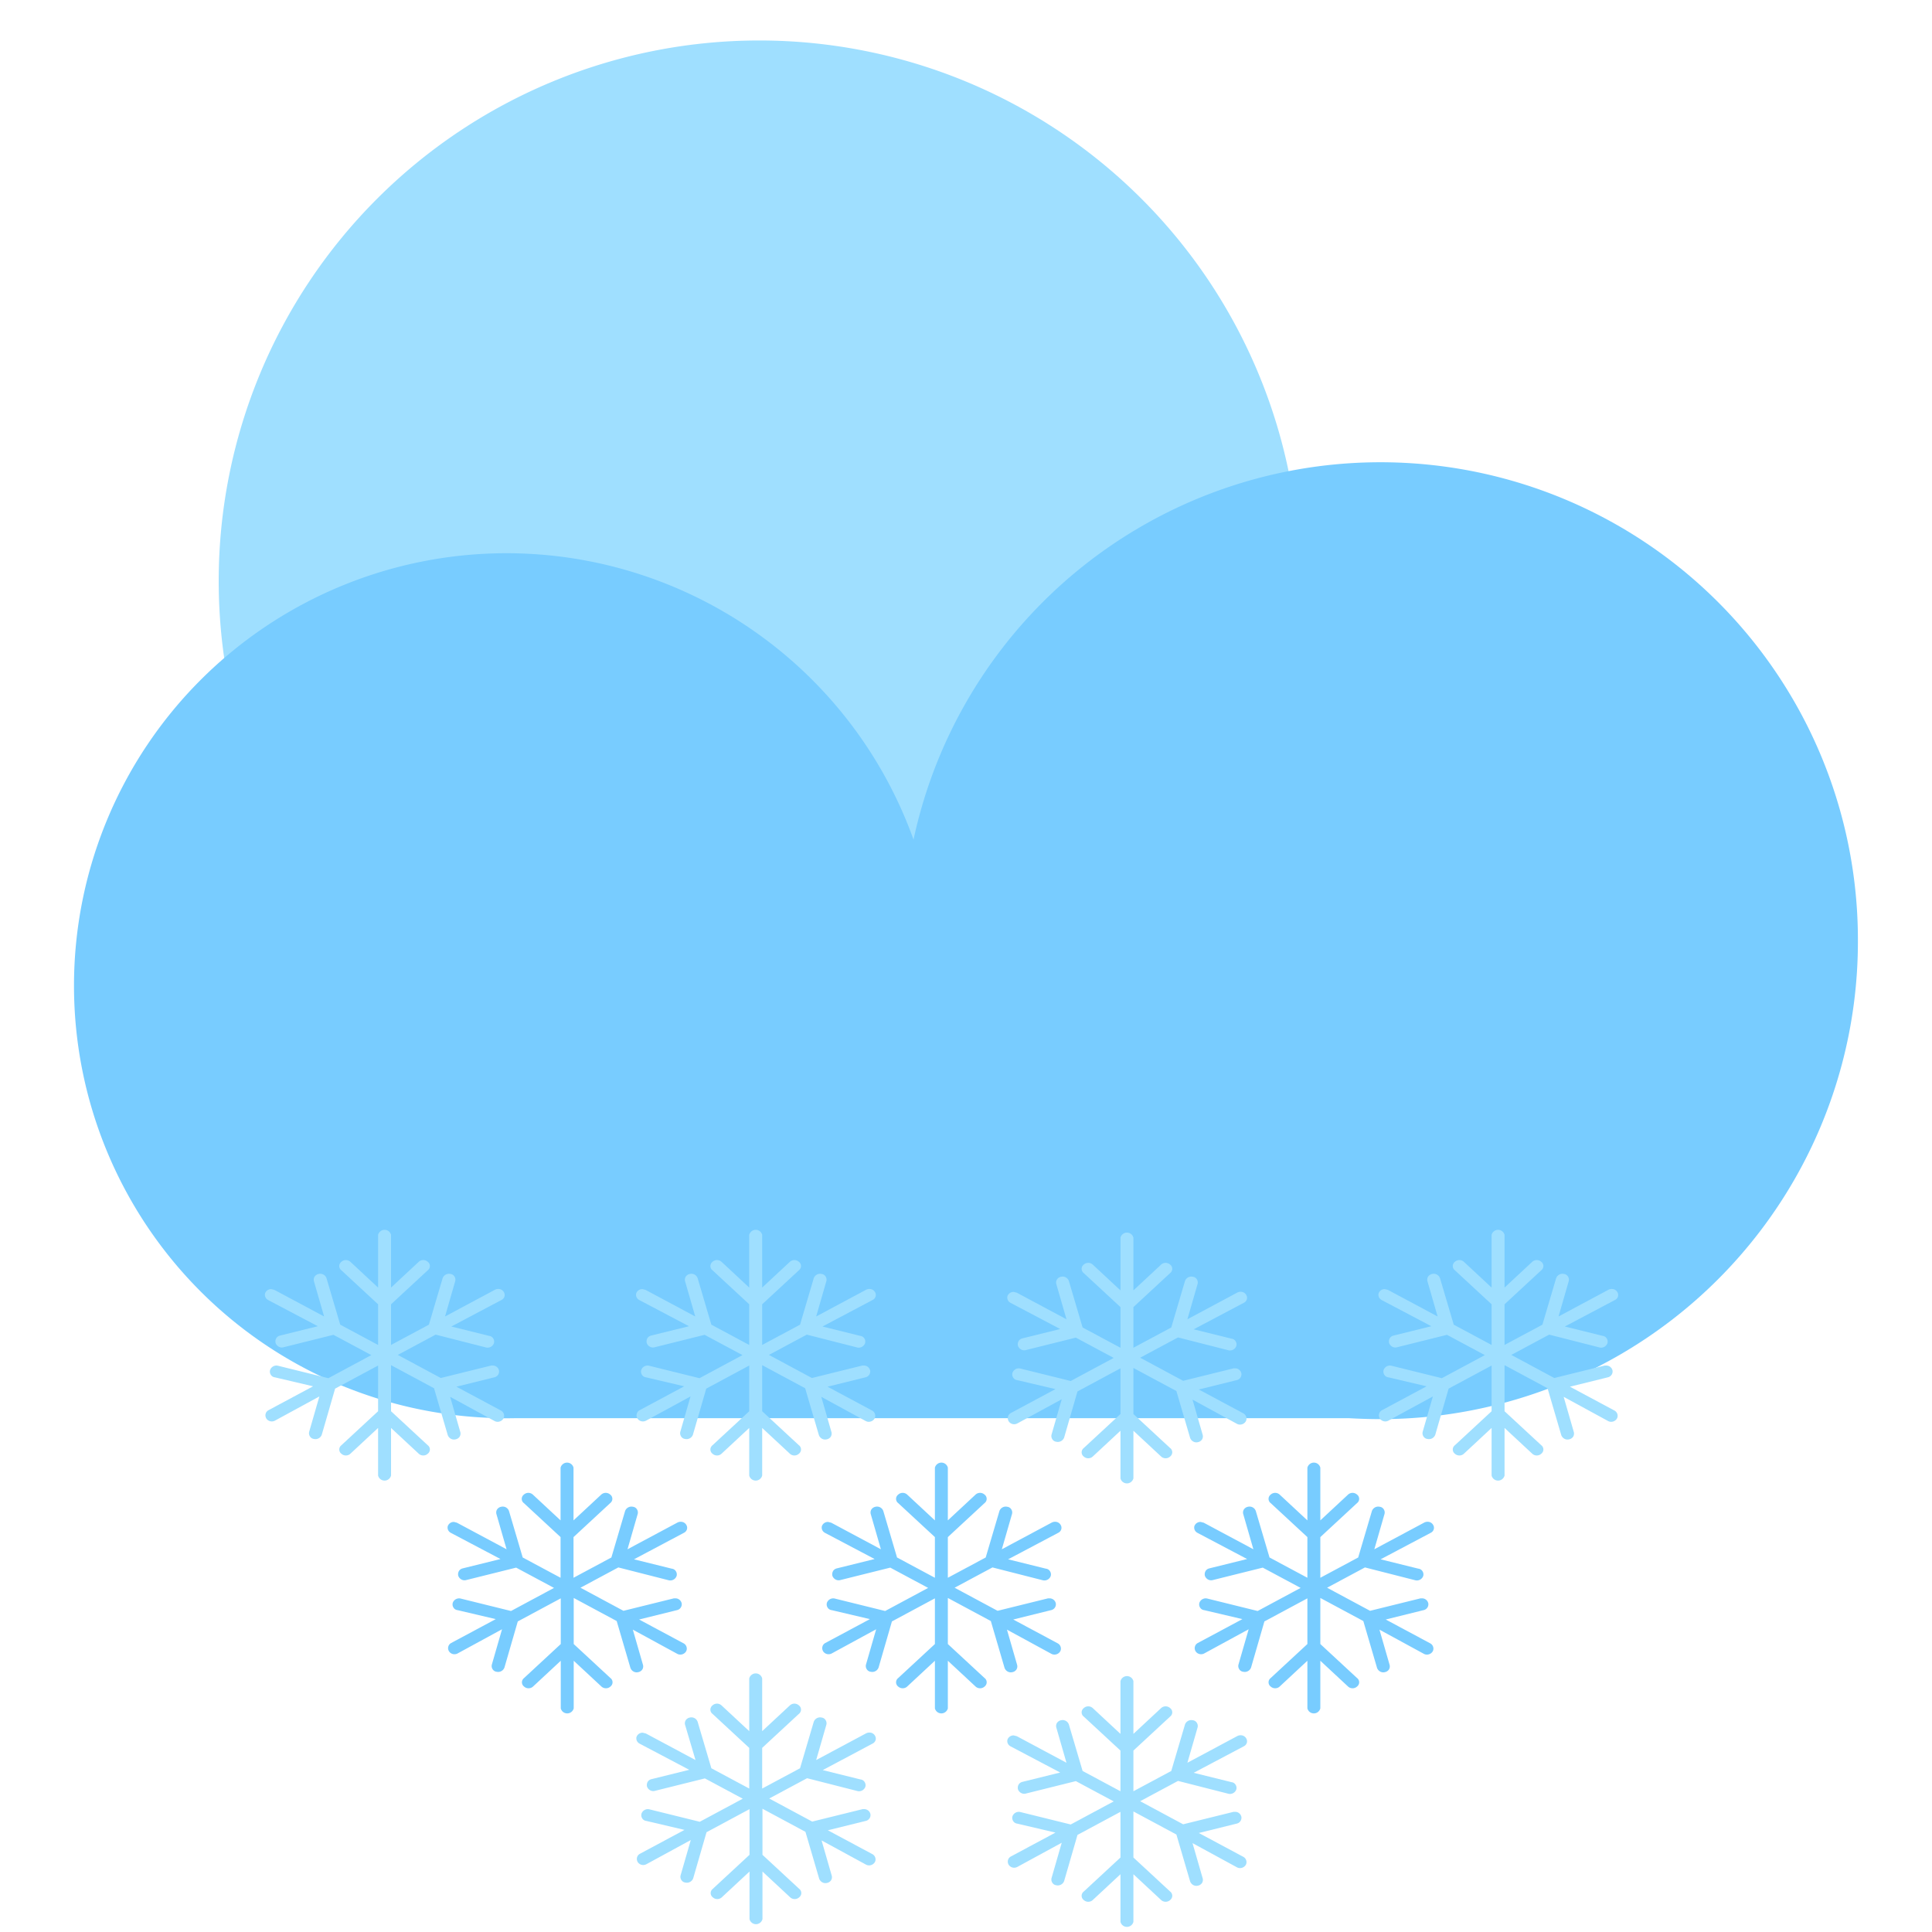 <?xml version="1.0" standalone="no"?><!DOCTYPE svg PUBLIC "-//W3C//DTD SVG 1.1//EN" "http://www.w3.org/Graphics/SVG/1.1/DTD/svg11.dtd"><svg t="1732598210123" class="icon" viewBox="0 0 1024 1024" version="1.1" xmlns="http://www.w3.org/2000/svg" p-id="91853" xmlns:xlink="http://www.w3.org/1999/xlink" width="200" height="200"><path d="M402.432 307.968m-286.515 0a286.515 286.515 0 1 0 573.03 0 286.515 286.515 0 1 0-573.03 0Z" fill="#9FDFFF" p-id="91854"></path><path d="M731.648 498.586m-253.082 0a253.082 253.082 0 1 0 506.163 0 253.082 253.082 0 1 0-506.163 0Z" fill="#78CCFF" p-id="91855"></path><path d="M268.442 522.445m-229.222 0a229.222 229.222 0 1 0 458.445 0 229.222 229.222 0 1 0-458.445 0Z" fill="#78CCFF" p-id="91856"></path><path d="M266.086 522.445h463.206v229.222H266.086z" fill="#78CCFF" p-id="91857"></path><path d="M265.728 689.05a3.072 3.072 0 0 0 1.638-1.843c0.256-0.87 0.102-1.741-0.41-2.509a3.246 3.246 0 0 0-2.048-1.434 3.855 3.855 0 0 0-2.714 0.41l-26.317 14.08 5.376-18.637c0.256-0.87 0.102-1.792-0.358-2.509a2.842 2.842 0 0 0-2.15-1.382 3.564 3.564 0 0 0-4.147 2.253l-7.27 24.627-20.07 10.752v-21.555l19.456-18.022c0.717-0.563 1.126-1.382 1.126-2.253 0-0.87-0.41-1.741-1.126-2.253a3.533 3.533 0 0 0-4.762 0l-14.694 13.67v-27.955a3.507 3.507 0 0 0-3.43-2.662c-1.638 0-3.021 1.126-3.43 2.662v27.955l-14.694-13.67a3.533 3.533 0 0 0-4.762 0c-0.717 0.563-1.126 1.382-1.126 2.253 0 0.87 0.41 1.741 1.126 2.253l19.456 18.022v21.555l-20.07-10.752-7.27-24.627a3.512 3.512 0 0 0-4.147-2.253c-0.87 0.154-1.638 0.666-2.15 1.382a3.123 3.123 0 0 0-0.358 2.509l5.376 18.637-26.317-14.08-1.638-0.41a3.384 3.384 0 0 0-3.328 2.253c-0.358 1.434 0.358 2.867 1.638 3.533l26.317 13.875-20.07 4.966c-0.819 0.205-1.587 0.717-1.997 1.485a3.43 3.43 0 0 0-0.307 2.458c0.614 1.69 2.406 2.714 4.147 2.253l26.522-6.605 20.07 10.752-22.784 12.237-26.726-6.605a3.564 3.564 0 0 0-4.147 2.253c-0.256 0.87-0.102 1.792 0.358 2.509 0.461 0.768 1.229 1.28 2.15 1.382l20.275 4.762-23.603 12.646c-0.768 0.41-1.331 1.075-1.536 1.894-0.256 0.819-0.102 1.69 0.307 2.458 0.973 1.536 2.918 2.048 4.557 1.229l23.603-12.851-5.376 18.637c-0.256 0.87-0.102 1.792 0.358 2.509 0.461 0.768 1.229 1.28 2.15 1.382 1.741 0.41 3.533-0.563 4.147-2.253l7.066-24.422 22.784-12.237v24.218l-19.456 18.022c-0.717 0.563-1.126 1.382-1.126 2.253s0.41 1.741 1.126 2.253c1.331 1.229 3.43 1.229 4.762 0l14.694-13.67v25.242c0.41 1.587 1.792 2.662 3.43 2.662 1.638 0 3.021-1.126 3.43-2.662v-25.242l14.694 13.67c1.331 1.229 3.43 1.229 4.762 0 0.717-0.563 1.126-1.382 1.126-2.253s-0.41-1.741-1.126-2.253l-19.456-18.022v-24.422l22.784 12.237 7.27 24.832c0.614 1.69 2.406 2.714 4.147 2.253 0.87-0.154 1.638-0.666 2.15-1.382a3.123 3.123 0 0 0 0.358-2.509l-5.376-18.637 23.603 12.851c1.587 0.819 3.584 0.256 4.557-1.229 0.461-0.717 0.563-1.638 0.307-2.458a3.18 3.18 0 0 0-1.536-1.894l-23.603-12.646 20.07-4.966a3.174 3.174 0 0 0 2.509-3.533 3.354 3.354 0 0 0-3.328-2.714h-0.819l-26.726 6.605-22.784-12.237 20.07-10.752 26.726 6.81c1.741 0.41 3.533-0.563 4.147-2.253 0.256-0.87 0.102-1.792-0.358-2.509a2.842 2.842 0 0 0-2.15-1.382l-20.07-4.966 26.522-14.029z m-26.47 14.08M462.438 689.05a3.072 3.072 0 0 0 1.638-1.843c0.256-0.87 0.102-1.741-0.41-2.509a3.246 3.246 0 0 0-2.048-1.434 3.855 3.855 0 0 0-2.714 0.41l-26.317 14.08 5.376-18.637c0.256-0.87 0.102-1.792-0.358-2.509a2.842 2.842 0 0 0-2.15-1.382 3.564 3.564 0 0 0-4.147 2.253l-7.27 24.627-20.07 10.752v-21.555l19.456-18.022c0.717-0.563 1.126-1.382 1.126-2.253 0-0.87-0.41-1.741-1.126-2.253a3.533 3.533 0 0 0-4.762 0l-14.694 13.67v-27.955a3.507 3.507 0 0 0-3.43-2.662c-1.638 0-3.021 1.126-3.43 2.662v27.955l-14.694-13.67a3.533 3.533 0 0 0-4.762 0c-0.717 0.563-1.126 1.382-1.126 2.253 0 0.87 0.41 1.741 1.126 2.253l19.456 18.022v21.555l-20.07-10.752-7.27-24.627a3.512 3.512 0 0 0-4.147-2.253c-0.87 0.154-1.638 0.666-2.15 1.382a3.123 3.123 0 0 0-0.358 2.509l5.376 18.637-26.317-14.08-1.638-0.41a3.384 3.384 0 0 0-3.328 2.253c-0.358 1.434 0.358 2.867 1.638 3.533l26.317 13.875-20.07 4.966c-0.819 0.205-1.587 0.717-1.997 1.485a3.43 3.43 0 0 0-0.307 2.458c0.614 1.69 2.406 2.714 4.147 2.253l26.522-6.605 20.07 10.752-22.784 12.237-26.726-6.605a3.564 3.564 0 0 0-4.147 2.253c-0.256 0.87-0.102 1.792 0.358 2.509 0.461 0.768 1.229 1.28 2.15 1.382l20.275 4.762-23.603 12.646c-0.768 0.41-1.331 1.075-1.536 1.894-0.256 0.819-0.102 1.69 0.307 2.458 0.973 1.536 2.918 2.048 4.557 1.229l23.603-12.851-5.376 18.637c-0.256 0.87-0.102 1.792 0.358 2.509 0.461 0.768 1.229 1.28 2.15 1.382 1.741 0.41 3.533-0.563 4.147-2.253l7.066-24.422 22.784-12.237v24.218l-19.456 18.022c-0.717 0.563-1.126 1.382-1.126 2.253s0.41 1.741 1.126 2.253c1.331 1.229 3.43 1.229 4.762 0l14.694-13.67v25.242c0.41 1.587 1.792 2.662 3.43 2.662 1.638 0 3.021-1.126 3.43-2.662v-25.242l14.694 13.67c1.331 1.229 3.43 1.229 4.762 0 0.717-0.563 1.126-1.382 1.126-2.253s-0.41-1.741-1.126-2.253l-19.456-18.022v-24.422l22.784 12.237 7.27 24.832c0.614 1.69 2.406 2.714 4.147 2.253 0.87-0.154 1.638-0.666 2.15-1.382a3.123 3.123 0 0 0 0.358-2.509l-5.376-18.637 23.603 12.851c1.587 0.819 3.584 0.256 4.557-1.229 0.461-0.717 0.563-1.638 0.307-2.458a3.18 3.18 0 0 0-1.536-1.894l-23.603-12.646 20.07-4.966a3.174 3.174 0 0 0 2.509-3.533 3.354 3.354 0 0 0-3.328-2.714h-0.819l-26.726 6.605-22.784-12.237 20.07-10.752 26.726 6.81c1.741 0.41 3.533-0.563 4.147-2.253 0.256-0.87 0.102-1.792-0.358-2.509a2.842 2.842 0 0 0-2.15-1.382l-20.07-4.966 26.522-14.029z m-26.47 14.08" fill="#9FDFFF" p-id="91858"></path><path d="M362.445 812.442a3.072 3.072 0 0 0 1.638-1.843c0.256-0.87 0.102-1.741-0.41-2.509a3.246 3.246 0 0 0-2.048-1.434 3.855 3.855 0 0 0-2.714 0.41l-26.317 14.08 5.376-18.637c0.256-0.87 0.102-1.792-0.358-2.509a2.842 2.842 0 0 0-2.15-1.382 3.564 3.564 0 0 0-4.147 2.253l-7.27 24.627-20.07 10.752v-21.555l19.456-18.022c0.717-0.563 1.126-1.382 1.126-2.253 0-0.87-0.41-1.741-1.126-2.253a3.533 3.533 0 0 0-4.762 0l-14.694 13.67v-27.955a3.507 3.507 0 0 0-3.43-2.662c-1.638 0-3.021 1.126-3.43 2.662v27.955l-14.694-13.67a3.533 3.533 0 0 0-4.762 0c-0.717 0.563-1.126 1.382-1.126 2.253 0 0.87 0.41 1.741 1.126 2.253l19.456 18.022v21.555l-20.07-10.752-7.27-24.627a3.512 3.512 0 0 0-4.147-2.253c-0.87 0.154-1.638 0.666-2.15 1.382a3.123 3.123 0 0 0-0.358 2.509l5.376 18.637-26.317-14.08-1.536-0.41a3.384 3.384 0 0 0-3.328 2.253c-0.358 1.434 0.358 2.867 1.638 3.533l26.317 13.875-20.07 4.966c-0.819 0.205-1.587 0.717-1.997 1.485a3.43 3.43 0 0 0-0.307 2.458c0.614 1.69 2.406 2.714 4.147 2.253l26.522-6.605 20.07 10.752-22.784 12.237-26.726-6.605a3.564 3.564 0 0 0-4.147 2.253c-0.256 0.87-0.102 1.792 0.358 2.509 0.461 0.768 1.229 1.28 2.15 1.382l20.275 4.762-23.603 12.646c-0.768 0.41-1.331 1.075-1.536 1.894-0.256 0.819-0.102 1.69 0.307 2.458 0.973 1.536 2.918 2.048 4.557 1.229l23.603-12.851-5.376 18.637c-0.256 0.87-0.102 1.792 0.358 2.509 0.461 0.768 1.229 1.28 2.15 1.382 1.741 0.41 3.533-0.563 4.147-2.253l7.066-24.422 22.784-12.237v24.218l-19.456 18.022c-0.717 0.563-1.126 1.382-1.126 2.253 0 0.87 0.41 1.741 1.126 2.253 1.331 1.229 3.43 1.229 4.762 0l14.694-13.67v25.242c0.41 1.587 1.792 2.662 3.43 2.662 1.638 0 3.021-1.126 3.43-2.662v-25.242l14.694 13.67c1.331 1.229 3.43 1.229 4.762 0 0.717-0.563 1.126-1.382 1.126-2.253 0-0.87-0.41-1.741-1.126-2.253l-19.456-18.022v-24.422l22.784 12.237 7.27 24.832c0.614 1.69 2.406 2.714 4.147 2.253 0.87-0.154 1.638-0.666 2.15-1.382a3.123 3.123 0 0 0 0.358-2.509l-5.376-18.637 23.603 12.851c1.587 0.819 3.584 0.256 4.557-1.229 0.461-0.717 0.563-1.638 0.307-2.458a3.18 3.18 0 0 0-1.536-1.894l-23.603-12.646 20.07-4.966a3.174 3.174 0 0 0 2.509-3.533 3.354 3.354 0 0 0-3.328-2.714h-0.819l-26.726 6.605-22.784-12.237 20.07-10.752 26.726 6.81c1.741 0.41 3.533-0.563 4.147-2.253 0.256-0.87 0.102-1.792-0.358-2.509a2.842 2.842 0 0 0-2.15-1.382l-20.07-4.966 26.419-14.029z m-26.522 14.08M560.845 812.442a3.072 3.072 0 0 0 1.638-1.843c0.256-0.87 0.102-1.741-0.41-2.509a3.246 3.246 0 0 0-2.048-1.434 3.855 3.855 0 0 0-2.714 0.41l-26.317 14.08 5.376-18.637c0.256-0.87 0.102-1.792-0.358-2.509a2.842 2.842 0 0 0-2.15-1.382 3.564 3.564 0 0 0-4.147 2.253l-7.27 24.627-20.07 10.752v-21.555l19.456-18.022c0.717-0.563 1.126-1.382 1.126-2.253 0-0.87-0.41-1.741-1.126-2.253a3.533 3.533 0 0 0-4.762 0l-14.694 13.67v-27.955a3.507 3.507 0 0 0-3.43-2.662c-1.638 0-3.021 1.126-3.43 2.662v27.955l-14.694-13.67a3.533 3.533 0 0 0-4.762 0c-0.717 0.563-1.126 1.382-1.126 2.253 0 0.87 0.41 1.741 1.126 2.253l19.456 18.022v21.555l-20.07-10.752-7.27-24.627a3.512 3.512 0 0 0-4.147-2.253c-0.87 0.154-1.638 0.666-2.15 1.382a3.123 3.123 0 0 0-0.358 2.509l5.376 18.637-26.317-14.08-1.638-0.41a3.384 3.384 0 0 0-3.328 2.253c-0.358 1.434 0.358 2.867 1.638 3.533l26.317 13.875-20.07 4.966c-0.819 0.205-1.587 0.717-1.997 1.485a3.43 3.43 0 0 0-0.307 2.458c0.614 1.69 2.406 2.714 4.147 2.253l26.522-6.605 20.07 10.752-22.784 12.237-26.726-6.605a3.564 3.564 0 0 0-4.147 2.253c-0.256 0.87-0.102 1.792 0.358 2.509 0.461 0.768 1.229 1.28 2.15 1.382l20.275 4.762-23.603 12.646c-0.768 0.41-1.331 1.075-1.536 1.894-0.256 0.819-0.102 1.69 0.307 2.458 0.973 1.536 2.918 2.048 4.557 1.229l23.603-12.851-5.376 18.637c-0.256 0.87-0.102 1.792 0.358 2.509 0.461 0.768 1.229 1.28 2.15 1.382 1.741 0.41 3.533-0.563 4.147-2.253l7.066-24.422 22.784-12.237v24.218l-19.456 18.022c-0.717 0.563-1.126 1.382-1.126 2.253 0 0.87 0.41 1.741 1.126 2.253 1.331 1.229 3.43 1.229 4.762 0l14.694-13.67v25.242c0.41 1.587 1.792 2.662 3.43 2.662 1.638 0 3.021-1.126 3.43-2.662v-25.242l14.694 13.67c1.331 1.229 3.43 1.229 4.762 0 0.717-0.563 1.126-1.382 1.126-2.253 0-0.87-0.41-1.741-1.126-2.253l-19.456-18.022v-24.422l22.784 12.237 7.27 24.832c0.614 1.69 2.406 2.714 4.147 2.253 0.87-0.154 1.638-0.666 2.15-1.382a3.123 3.123 0 0 0 0.358-2.509l-5.376-18.637 23.603 12.851c1.587 0.819 3.584 0.256 4.557-1.229 0.461-0.717 0.563-1.638 0.307-2.458a3.18 3.18 0 0 0-1.536-1.894l-23.603-12.646 20.07-4.966a3.174 3.174 0 0 0 2.509-3.533 3.354 3.354 0 0 0-3.328-2.714h-0.819l-26.726 6.605-22.784-12.237 20.07-10.752 26.726 6.81c1.741 0.41 3.533-0.563 4.147-2.253 0.256-0.87 0.102-1.792-0.358-2.509a2.842 2.842 0 0 0-2.15-1.382l-20.07-4.966 26.522-14.029z m-26.522 14.08M758.272 812.442a3.072 3.072 0 0 0 1.638-1.843c0.256-0.87 0.102-1.741-0.41-2.509a3.246 3.246 0 0 0-2.048-1.434 3.855 3.855 0 0 0-2.714 0.41l-26.317 14.08 5.376-18.637c0.256-0.87 0.102-1.792-0.358-2.509a2.842 2.842 0 0 0-2.15-1.382 3.564 3.564 0 0 0-4.147 2.253l-7.27 24.627-20.07 10.752v-21.555l19.456-18.022c0.717-0.563 1.126-1.382 1.126-2.253 0-0.87-0.41-1.741-1.126-2.253a3.533 3.533 0 0 0-4.762 0l-14.694 13.67v-27.955a3.507 3.507 0 0 0-3.43-2.662c-1.638 0-3.021 1.126-3.43 2.662v27.955l-14.694-13.67a3.533 3.533 0 0 0-4.762 0c-0.717 0.563-1.126 1.382-1.126 2.253 0 0.87 0.41 1.741 1.126 2.253l19.456 18.022v21.555l-20.07-10.752-7.27-24.627a3.512 3.512 0 0 0-4.147-2.253c-0.87 0.154-1.638 0.666-2.15 1.382a3.123 3.123 0 0 0-0.358 2.509l5.376 18.637-26.317-14.08-1.638-0.41a3.384 3.384 0 0 0-3.328 2.253c-0.358 1.434 0.358 2.867 1.638 3.533l26.317 13.875-20.07 4.966c-0.819 0.205-1.587 0.717-1.997 1.485a3.43 3.43 0 0 0-0.307 2.458c0.614 1.69 2.406 2.714 4.147 2.253l26.522-6.605 20.07 10.752-22.784 12.237-26.726-6.605a3.564 3.564 0 0 0-4.147 2.253c-0.256 0.87-0.102 1.792 0.358 2.509 0.461 0.768 1.229 1.28 2.15 1.382l20.275 4.762-23.603 12.646c-0.768 0.41-1.331 1.075-1.536 1.894-0.256 0.819-0.102 1.69 0.307 2.458 0.973 1.536 2.918 2.048 4.557 1.229l23.603-12.851-5.376 18.637c-0.256 0.87-0.102 1.792 0.358 2.509 0.461 0.768 1.229 1.28 2.15 1.382 1.741 0.41 3.533-0.563 4.147-2.253l7.066-24.422 22.784-12.237v24.218l-19.456 18.022c-0.717 0.563-1.126 1.382-1.126 2.253 0 0.87 0.41 1.741 1.126 2.253 1.331 1.229 3.43 1.229 4.762 0l14.694-13.67v25.242c0.41 1.587 1.792 2.662 3.43 2.662 1.638 0 3.021-1.126 3.43-2.662v-25.242l14.694 13.67c1.331 1.229 3.43 1.229 4.762 0 0.717-0.563 1.126-1.382 1.126-2.253 0-0.87-0.41-1.741-1.126-2.253l-19.456-18.022v-24.422l22.784 12.237 7.27 24.832c0.614 1.69 2.406 2.714 4.147 2.253 0.87-0.154 1.638-0.666 2.15-1.382a3.123 3.123 0 0 0 0.358-2.509l-5.376-18.637 23.603 12.851c1.587 0.819 3.584 0.256 4.557-1.229 0.461-0.717 0.563-1.638 0.307-2.458a3.18 3.18 0 0 0-1.536-1.894l-23.603-12.646 20.07-4.966a3.174 3.174 0 0 0 2.509-3.533 3.354 3.354 0 0 0-3.328-2.714h-0.819l-26.726 6.605-22.784-12.237 20.07-10.752 26.726 6.81c1.741 0.41 3.533-0.563 4.147-2.253 0.256-0.87 0.102-1.792-0.358-2.509a2.842 2.842 0 0 0-2.15-1.382l-20.07-4.966 26.522-14.029z m-26.47 14.08" fill="#78CCFF" p-id="91859"></path><path d="M659.2 690.534a3.072 3.072 0 0 0 1.638-1.843c0.256-0.87 0.102-1.741-0.41-2.509a3.246 3.246 0 0 0-2.048-1.434 3.855 3.855 0 0 0-2.714 0.41l-26.317 14.08 5.376-18.637c0.256-0.87 0.102-1.792-0.358-2.509a2.842 2.842 0 0 0-2.15-1.382 3.564 3.564 0 0 0-4.147 2.253l-7.27 24.627-20.07 10.752v-21.555l19.456-18.022c0.717-0.563 1.126-1.382 1.126-2.253 0-0.87-0.41-1.741-1.126-2.253a3.533 3.533 0 0 0-4.762 0l-14.694 13.67v-27.955a3.507 3.507 0 0 0-3.43-2.662c-1.638 0-3.021 1.126-3.43 2.662v27.955l-14.694-13.67a3.533 3.533 0 0 0-4.762 0c-0.717 0.563-1.126 1.382-1.126 2.253 0 0.87 0.41 1.741 1.126 2.253l19.456 18.022v21.555l-20.07-10.752-7.27-24.627a3.512 3.512 0 0 0-4.147-2.253c-0.87 0.154-1.638 0.666-2.15 1.382a3.123 3.123 0 0 0-0.358 2.509l5.376 18.637-26.317-14.08-1.638-0.41a3.384 3.384 0 0 0-3.328 2.253c-0.358 1.434 0.358 2.867 1.638 3.533l26.317 13.875-20.07 4.966c-0.819 0.205-1.587 0.717-1.997 1.485a3.43 3.43 0 0 0-0.307 2.458c0.614 1.69 2.406 2.714 4.147 2.253l26.522-6.605 20.07 10.752-22.784 12.237-26.726-6.605a3.564 3.564 0 0 0-4.147 2.253c-0.256 0.87-0.102 1.792 0.358 2.509 0.461 0.768 1.229 1.28 2.15 1.382l20.275 4.762-23.603 12.646c-0.768 0.41-1.331 1.075-1.536 1.894-0.256 0.819-0.102 1.69 0.307 2.458 0.973 1.536 2.918 2.048 4.557 1.229l23.603-12.851-5.376 18.637c-0.256 0.87-0.102 1.792 0.358 2.509 0.461 0.768 1.229 1.28 2.15 1.382 1.741 0.41 3.533-0.563 4.147-2.253l7.066-24.422 22.784-12.237v24.218l-19.456 18.022c-0.717 0.563-1.126 1.382-1.126 2.253 0 0.87 0.41 1.741 1.126 2.253 1.331 1.229 3.43 1.229 4.762 0l14.694-13.67v25.242c0.41 1.587 1.792 2.662 3.43 2.662 1.638 0 3.021-1.126 3.43-2.662v-25.242l14.694 13.67c1.331 1.229 3.43 1.229 4.762 0 0.717-0.563 1.126-1.382 1.126-2.253 0-0.87-0.41-1.741-1.126-2.253l-19.456-18.022v-24.422l22.784 12.237 7.27 24.832c0.614 1.69 2.406 2.714 4.147 2.253 0.87-0.154 1.638-0.666 2.15-1.382a3.123 3.123 0 0 0 0.358-2.509l-5.376-18.637 23.603 12.851c1.587 0.819 3.584 0.256 4.557-1.229 0.461-0.717 0.563-1.638 0.307-2.458a3.18 3.18 0 0 0-1.536-1.894l-23.603-12.646 20.07-4.966a3.174 3.174 0 0 0 2.509-3.533 3.354 3.354 0 0 0-3.328-2.714h-0.819l-26.726 6.605-22.784-12.237 20.07-10.752 26.726 6.81c1.741 0.41 3.533-0.563 4.147-2.253 0.256-0.87 0.102-1.792-0.358-2.509a2.842 2.842 0 0 0-2.15-1.382l-20.07-4.966 26.522-14.029z m-26.522 14.08" fill="#9FDFFF" p-id="91860"></path><path d="M462.438 924.16a3.072 3.072 0 0 0 1.638-1.843c0.256-0.87 0.102-1.741-0.41-2.509a3.246 3.246 0 0 0-2.048-1.434 3.855 3.855 0 0 0-2.714 0.41l-26.317 14.08 5.376-18.637c0.256-0.87 0.102-1.792-0.358-2.509a2.842 2.842 0 0 0-2.15-1.382 3.564 3.564 0 0 0-4.147 2.253l-7.27 24.627-20.07 10.752v-21.555l19.456-18.022c0.717-0.563 1.126-1.382 1.126-2.253 0-0.87-0.41-1.741-1.126-2.253a3.533 3.533 0 0 0-4.762 0l-14.694 13.67v-27.955a3.507 3.507 0 0 0-3.43-2.662c-1.638 0-3.021 1.126-3.43 2.662v27.955l-14.694-13.67a3.533 3.533 0 0 0-4.762 0c-0.717 0.563-1.126 1.382-1.126 2.253 0 0.87 0.41 1.741 1.126 2.253l19.456 18.022v21.555l-20.07-10.752-7.27-24.627a3.512 3.512 0 0 0-4.147-2.253c-0.87 0.154-1.638 0.666-2.15 1.382a3.123 3.123 0 0 0-0.358 2.509L368.64 932.864l-26.317-14.08-1.638-0.41a3.384 3.384 0 0 0-3.328 2.253c-0.358 1.434 0.358 2.867 1.638 3.533l26.317 13.875-20.07 4.966c-0.819 0.205-1.587 0.717-1.997 1.485a3.43 3.43 0 0 0-0.307 2.458c0.614 1.69 2.406 2.714 4.147 2.253l26.522-6.605 20.07 10.752-22.784 12.237-26.726-6.605a3.564 3.564 0 0 0-4.147 2.253c-0.256 0.87-0.102 1.792 0.358 2.509 0.461 0.768 1.229 1.28 2.15 1.382l20.275 4.762-23.603 12.646c-0.768 0.41-1.331 1.075-1.536 1.894-0.256 0.819-0.102 1.69 0.307 2.458 0.973 1.536 2.918 2.048 4.557 1.229l23.603-12.851-5.376 18.637c-0.256 0.87-0.102 1.792 0.358 2.509 0.461 0.768 1.229 1.28 2.15 1.382 1.741 0.41 3.533-0.563 4.147-2.253l7.066-24.422 22.784-12.237v24.218l-19.456 18.022c-0.717 0.563-1.126 1.382-1.126 2.253s0.41 1.741 1.126 2.253c1.331 1.229 3.43 1.229 4.762 0l14.694-13.67v25.242c0.41 1.587 1.792 2.662 3.43 2.662 1.638 0 3.021-1.126 3.43-2.662v-25.242l14.694 13.67c1.331 1.229 3.43 1.229 4.762 0 0.717-0.563 1.126-1.382 1.126-2.253s-0.41-1.741-1.126-2.253l-19.456-18.022v-24.422l22.784 12.237 7.27 24.832c0.614 1.69 2.406 2.714 4.147 2.253 0.87-0.154 1.638-0.666 2.15-1.382a3.123 3.123 0 0 0 0.358-2.509l-5.376-18.637 23.603 12.851c1.587 0.819 3.584 0.256 4.557-1.229 0.461-0.717 0.563-1.638 0.307-2.458a3.18 3.18 0 0 0-1.536-1.894l-23.603-12.646 20.07-4.966a3.174 3.174 0 0 0 2.509-3.533 3.354 3.354 0 0 0-3.328-2.714h-0.819l-26.726 6.605-22.784-12.237 20.07-10.752 26.726 6.81c1.741 0.41 3.533-0.563 4.147-2.253 0.256-0.87 0.102-1.792-0.358-2.509a2.842 2.842 0 0 0-2.15-1.382l-20.07-4.966 26.368-14.029z m-26.47 14.08" fill="#9FDFFF" p-id="91861"></path><path d="M659.2 925.594a3.072 3.072 0 0 0 1.638-1.843c0.256-0.87 0.102-1.741-0.41-2.509a3.246 3.246 0 0 0-2.048-1.434 3.855 3.855 0 0 0-2.714 0.41l-26.317 14.08 5.376-18.637c0.256-0.87 0.102-1.792-0.358-2.509a2.842 2.842 0 0 0-2.15-1.382 3.564 3.564 0 0 0-4.147 2.253l-7.27 24.627-20.07 10.752v-21.555l19.456-18.022c0.717-0.563 1.126-1.382 1.126-2.253 0-0.87-0.41-1.741-1.126-2.253a3.533 3.533 0 0 0-4.762 0l-14.694 13.67v-27.955a3.507 3.507 0 0 0-3.43-2.662c-1.638 0-3.021 1.126-3.43 2.662v27.955l-14.694-13.67a3.533 3.533 0 0 0-4.762 0c-0.717 0.563-1.126 1.382-1.126 2.253 0 0.87 0.41 1.741 1.126 2.253l19.456 18.022v21.555l-20.07-10.752-7.27-24.627a3.512 3.512 0 0 0-4.147-2.253c-0.87 0.154-1.638 0.666-2.15 1.382a3.123 3.123 0 0 0-0.358 2.509l5.376 18.637-26.317-14.08-1.638-0.41a3.384 3.384 0 0 0-3.328 2.253c-0.358 1.434 0.358 2.867 1.638 3.533l26.317 13.875-20.07 4.966c-0.819 0.205-1.587 0.717-1.997 1.485a3.43 3.43 0 0 0-0.307 2.458c0.614 1.69 2.406 2.714 4.147 2.253l26.522-6.605 20.07 10.752-22.784 12.237-26.726-6.605a3.564 3.564 0 0 0-4.147 2.253c-0.256 0.87-0.102 1.792 0.358 2.509 0.461 0.768 1.229 1.28 2.15 1.382l20.275 4.762-23.603 12.646c-0.768 0.41-1.331 1.075-1.536 1.894-0.256 0.819-0.102 1.69 0.307 2.458 0.973 1.536 2.918 2.048 4.557 1.229l23.603-12.851-5.376 18.637c-0.256 0.87-0.102 1.792 0.358 2.509 0.461 0.768 1.229 1.28 2.15 1.382 1.741 0.41 3.533-0.563 4.147-2.253l7.066-24.422 22.784-12.237v24.218l-19.456 18.022c-0.717 0.563-1.126 1.382-1.126 2.253s0.41 1.741 1.126 2.253c1.331 1.229 3.43 1.229 4.762 0l14.694-13.67v25.242c0.41 1.587 1.792 2.662 3.43 2.662 1.638 0 3.021-1.126 3.43-2.662v-25.242l14.694 13.67c1.331 1.229 3.43 1.229 4.762 0 0.717-0.563 1.126-1.382 1.126-2.253s-0.41-1.741-1.126-2.253l-19.456-18.022v-24.422l22.784 12.237 7.27 24.832c0.614 1.69 2.406 2.714 4.147 2.253 0.87-0.154 1.638-0.666 2.15-1.382a3.123 3.123 0 0 0 0.358-2.509l-5.376-18.637 23.603 12.851c1.587 0.819 3.584 0.256 4.557-1.229 0.461-0.717 0.563-1.638 0.307-2.458a3.18 3.18 0 0 0-1.536-1.894l-23.603-12.646 20.07-4.966a3.174 3.174 0 0 0 2.509-3.533 3.354 3.354 0 0 0-3.328-2.714h-0.819l-26.726 6.605-22.784-12.237 20.07-10.752 26.726 6.81c1.741 0.41 3.533-0.563 4.147-2.253 0.256-0.87 0.102-1.792-0.358-2.509a2.842 2.842 0 0 0-2.15-1.382l-20.07-4.966 26.522-14.029z m-26.522 14.08" fill="#9FDFFF" p-id="91862"></path><path d="M855.91 689.05a3.072 3.072 0 0 0 1.638-1.843c0.256-0.87 0.102-1.741-0.41-2.509a3.246 3.246 0 0 0-2.048-1.434 3.855 3.855 0 0 0-2.714 0.41l-26.317 14.08 5.376-18.637c0.256-0.87 0.102-1.792-0.358-2.509a2.842 2.842 0 0 0-2.15-1.382 3.564 3.564 0 0 0-4.147 2.253l-7.27 24.627-20.07 10.752v-21.555l19.456-18.022c0.717-0.563 1.126-1.382 1.126-2.253 0-0.87-0.41-1.741-1.126-2.253a3.533 3.533 0 0 0-4.762 0l-14.694 13.67v-27.955a3.507 3.507 0 0 0-3.43-2.662c-1.638 0-3.021 1.126-3.43 2.662v27.955l-14.694-13.67a3.533 3.533 0 0 0-4.762 0c-0.717 0.563-1.126 1.382-1.126 2.253 0 0.87 0.41 1.741 1.126 2.253l19.456 18.022v21.555l-20.07-10.752-7.27-24.627a3.512 3.512 0 0 0-4.147-2.253c-0.87 0.154-1.638 0.666-2.15 1.382a3.123 3.123 0 0 0-0.358 2.509l5.376 18.637-26.317-14.08-1.638-0.41a3.384 3.384 0 0 0-3.328 2.253c-0.358 1.434 0.358 2.867 1.638 3.533l26.317 13.875-20.07 4.966c-0.819 0.205-1.587 0.717-1.997 1.485a3.43 3.43 0 0 0-0.307 2.458c0.614 1.69 2.406 2.714 4.147 2.253l26.522-6.605 20.07 10.752-22.784 12.237-26.726-6.605a3.564 3.564 0 0 0-4.147 2.253c-0.256 0.87-0.102 1.792 0.358 2.509 0.461 0.768 1.229 1.28 2.15 1.382l20.275 4.762-23.603 12.646c-0.768 0.41-1.331 1.075-1.536 1.894-0.256 0.819-0.102 1.69 0.307 2.458 0.973 1.536 2.918 2.048 4.557 1.229l23.603-12.851-5.376 18.637c-0.256 0.87-0.102 1.792 0.358 2.509 0.461 0.768 1.229 1.28 2.15 1.382 1.741 0.41 3.533-0.563 4.147-2.253l7.066-24.422 22.784-12.237v24.218l-19.456 18.022c-0.717 0.563-1.126 1.382-1.126 2.253s0.41 1.741 1.126 2.253c1.331 1.229 3.43 1.229 4.762 0l14.694-13.67v25.242c0.41 1.587 1.792 2.662 3.43 2.662 1.638 0 3.021-1.126 3.43-2.662v-25.242l14.694 13.67c1.331 1.229 3.43 1.229 4.762 0 0.717-0.563 1.126-1.382 1.126-2.253s-0.41-1.741-1.126-2.253l-19.456-18.022v-24.422l22.784 12.237 7.27 24.832c0.614 1.69 2.406 2.714 4.147 2.253 0.87-0.154 1.638-0.666 2.15-1.382a3.123 3.123 0 0 0 0.358-2.509l-5.376-18.637 23.603 12.851c1.587 0.819 3.584 0.256 4.557-1.229 0.461-0.717 0.563-1.638 0.307-2.458a3.18 3.18 0 0 0-1.536-1.894l-23.603-12.646 20.07-4.966a3.174 3.174 0 0 0 2.509-3.533 3.354 3.354 0 0 0-3.328-2.714h-0.819l-26.726 6.605-22.784-12.237 20.07-10.752 26.726 6.81c1.741 0.41 3.533-0.563 4.147-2.253 0.256-0.87 0.102-1.792-0.358-2.509a2.842 2.842 0 0 0-2.15-1.382l-20.07-4.966 26.522-14.029z m-26.522 14.08" fill="#9FDFFF" p-id="91863"></path></svg>